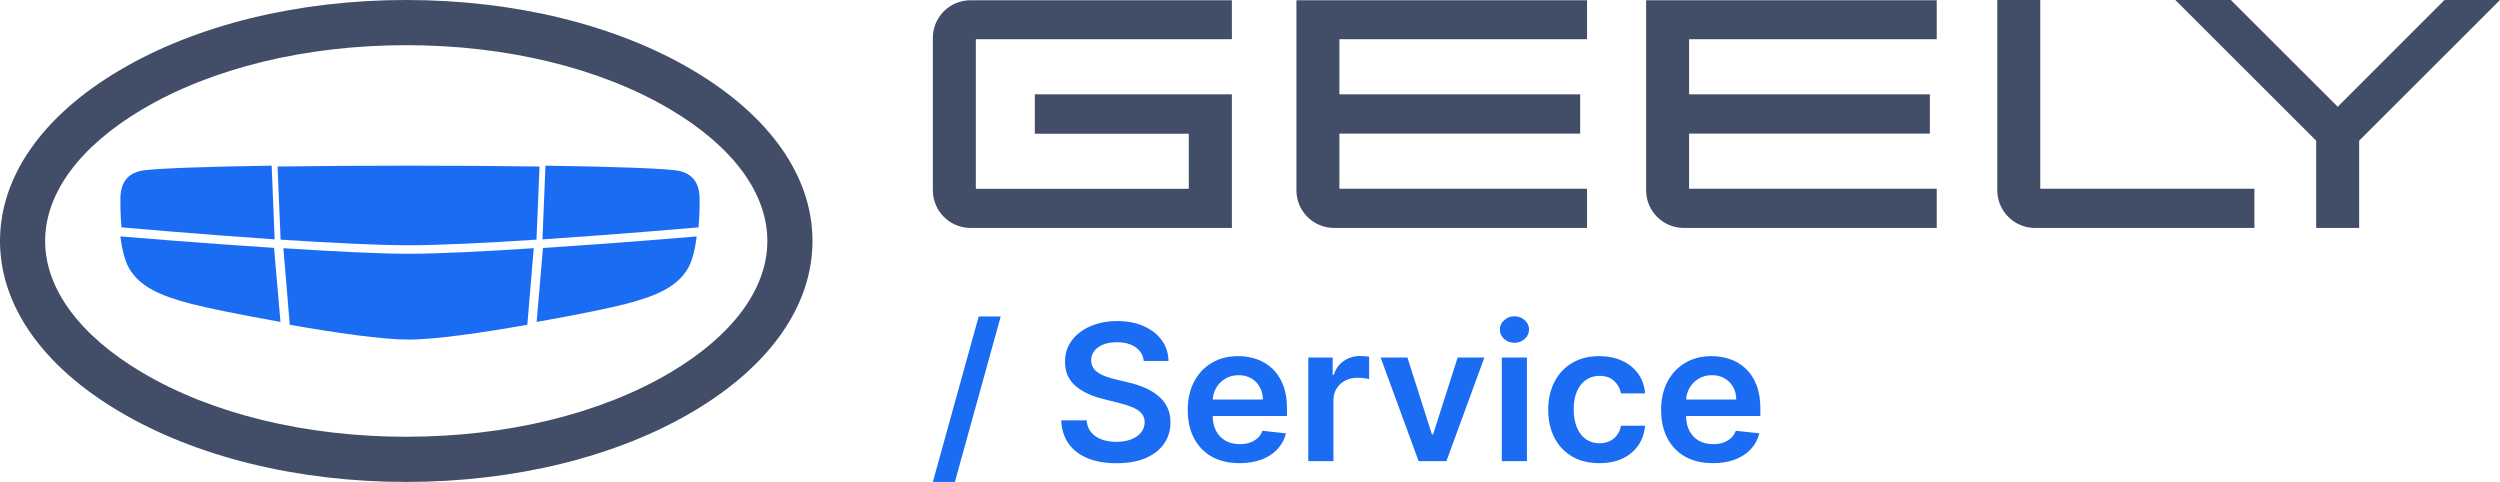<svg width="166" height="32" viewBox="0 0 166 32" fill="none" xmlns="http://www.w3.org/2000/svg">
<path d="M18.633 15.913C21.843 16.119 25.054 16.285 27.127 16.285C29.201 16.285 32.412 16.122 35.622 15.913L35.825 11.057C33.092 11.018 30.06 11 27.127 11C24.194 11 21.16 11.018 18.43 11.057L18.633 15.913Z" fill="#1A6CF3"/>
<path d="M8.121 15.101C8.203 15.108 13.14 15.546 18.236 15.894L18.039 11C13.543 11.066 9.978 11.188 9.288 11.357C8.162 11.632 8.006 12.543 7.994 13.148C7.989 13.435 7.989 14.215 8.065 15.092L8.121 15.101Z" fill="#1A6CF3"/>
<path d="M36.019 15.894C41.21 15.549 46.239 15.11 46.323 15.101L46.383 15.095C46.461 14.219 46.461 13.438 46.452 13.15C46.44 12.544 46.281 11.633 45.134 11.357C44.428 11.188 40.8 11.067 36.219 11L36.019 15.894Z" fill="#1A6CF3"/>
<path d="M36.054 16.465L35.632 21.376C38.229 20.922 40.578 20.435 41.547 20.182C43.683 19.623 44.995 19.014 45.692 17.796C45.991 17.275 46.162 16.48 46.262 15.699C45.772 15.743 40.983 16.145 36.054 16.465Z" fill="#1A6CF3"/>
<path d="M35.439 16.48C32.296 16.686 29.159 16.85 27.128 16.85C25.096 16.85 21.959 16.686 18.816 16.48L19.241 21.565C22.205 22.09 25.386 22.549 27.128 22.549C28.869 22.549 32.05 22.09 35.014 21.565L35.439 16.48Z" fill="#1A6CF3"/>
<path d="M18.197 16.46C13.269 16.14 8.48 15.738 7.992 15.697C8.09 16.478 8.264 17.273 8.562 17.794C9.257 19.012 10.572 19.621 12.708 20.18C13.677 20.433 16.026 20.917 18.623 21.374L18.197 16.46Z" fill="#1A6CF3"/>
<path d="M64.444 15.135C63.061 15.135 61.941 14.017 61.941 12.634V2.517C61.941 1.134 63.061 0.016 64.444 0.016H81.797V2.605H64.795V12.538H78.935V8.878H68.712V6.265H81.797V15.135H64.444Z" fill="#424D68"/>
<path d="M88.585 15.135C87.201 15.135 86.083 14.017 86.083 12.634V0.016H105.379V2.605H88.936V6.265H104.923V8.87H88.936V12.53H105.379V15.135H88.585Z" fill="#424D68"/>
<path d="M135.121 15.136C133.739 15.136 132.619 14.009 132.619 12.634V0H135.473V12.53H149.693V15.136H135.121Z" fill="#424D68"/>
<path d="M111.804 15.135C110.422 15.135 109.303 14.017 109.303 12.634V0.016H128.599V2.605H112.156V6.265H128.143V8.87H112.156V12.53H128.599V15.135H111.804Z" fill="#424D68"/>
<path d="M153.794 15.136V9.342L144.441 0H148.127L155.225 7.088L162.315 0H166L156.647 9.342V15.136H153.794Z" fill="#424D68"/>
<path d="M66.448 21.013L63.404 32H61.941L64.986 21.013H66.448Z" fill="#1A6CF3"/>
<path d="M75.943 23.966C75.9 23.575 75.718 23.27 75.398 23.052C75.082 22.834 74.67 22.725 74.162 22.725C73.806 22.725 73.5 22.777 73.244 22.882C72.989 22.986 72.794 23.128 72.659 23.308C72.523 23.487 72.454 23.691 72.451 23.921C72.451 24.113 72.496 24.278 72.585 24.419C72.677 24.559 72.802 24.679 72.959 24.777C73.115 24.873 73.289 24.953 73.48 25.019C73.67 25.085 73.862 25.14 74.056 25.185L74.942 25.4C75.299 25.481 75.641 25.59 75.97 25.727C76.302 25.864 76.599 26.038 76.861 26.247C77.125 26.456 77.334 26.708 77.488 27.004C77.642 27.3 77.719 27.646 77.719 28.044C77.719 28.581 77.577 29.055 77.294 29.464C77.011 29.87 76.602 30.188 76.067 30.418C75.535 30.645 74.891 30.759 74.135 30.759C73.4 30.759 72.762 30.648 72.22 30.427C71.682 30.206 71.261 29.884 70.957 29.459C70.655 29.035 70.492 28.518 70.468 27.909H72.151C72.176 28.229 72.277 28.495 72.456 28.707C72.634 28.919 72.866 29.077 73.152 29.182C73.441 29.286 73.764 29.338 74.121 29.338C74.493 29.338 74.819 29.285 75.099 29.177C75.382 29.067 75.603 28.914 75.763 28.72C75.923 28.523 76.004 28.293 76.007 28.03C76.004 27.791 75.932 27.594 75.79 27.439C75.649 27.28 75.451 27.149 75.195 27.044C74.943 26.937 74.648 26.841 74.31 26.758L73.235 26.489C72.457 26.295 71.842 26 71.39 25.606C70.941 25.209 70.717 24.682 70.717 24.024C70.717 23.484 70.867 23.01 71.169 22.604C71.473 22.198 71.887 21.883 72.41 21.659C72.932 21.432 73.524 21.318 74.185 21.318C74.856 21.318 75.443 21.432 75.947 21.659C76.455 21.883 76.853 22.195 77.142 22.595C77.431 22.992 77.58 23.449 77.589 23.966H75.943Z" fill="#1A6CF3"/>
<path d="M82.307 30.754C81.597 30.754 80.983 30.611 80.466 30.324C79.953 30.035 79.558 29.625 79.281 29.096C79.004 28.565 78.866 27.939 78.866 27.219C78.866 26.511 79.004 25.89 79.281 25.355C79.561 24.817 79.951 24.399 80.453 24.101C80.954 23.799 81.543 23.648 82.219 23.648C82.656 23.648 83.068 23.717 83.455 23.854C83.846 23.989 84.19 24.198 84.489 24.482C84.79 24.765 85.027 25.127 85.199 25.566C85.371 26.002 85.457 26.522 85.457 27.125V27.622H79.65V26.529H83.857C83.854 26.218 83.784 25.942 83.649 25.7C83.514 25.455 83.325 25.263 83.082 25.122C82.842 24.982 82.562 24.912 82.242 24.912C81.901 24.912 81.601 24.992 81.343 25.154C81.085 25.312 80.883 25.521 80.739 25.781C80.597 26.038 80.525 26.32 80.522 26.628V27.582C80.522 27.982 80.597 28.326 80.748 28.613C80.898 28.896 81.109 29.114 81.38 29.267C81.65 29.416 81.967 29.491 82.33 29.491C82.573 29.491 82.793 29.458 82.99 29.392C83.186 29.324 83.357 29.224 83.502 29.092C83.646 28.961 83.755 28.798 83.829 28.604L85.388 28.774C85.29 29.174 85.102 29.524 84.825 29.822C84.552 30.118 84.201 30.348 83.774 30.512C83.346 30.674 82.857 30.754 82.307 30.754Z" fill="#1A6CF3"/>
<path d="M86.87 30.62V23.738H88.489V24.885H88.563C88.692 24.487 88.913 24.181 89.227 23.966C89.544 23.748 89.905 23.639 90.311 23.639C90.403 23.639 90.506 23.644 90.62 23.652C90.737 23.659 90.834 23.669 90.91 23.684V25.176C90.84 25.152 90.728 25.131 90.574 25.113C90.423 25.092 90.277 25.082 90.135 25.082C89.831 25.082 89.557 25.146 89.314 25.274C89.075 25.4 88.885 25.575 88.747 25.799C88.609 26.023 88.54 26.281 88.54 26.574V30.62H86.87Z" fill="#1A6CF3"/>
<path d="M98.564 23.738L96.041 30.62H94.196L91.673 23.738H93.453L95.081 28.85H95.155L96.788 23.738H98.564Z" fill="#1A6CF3"/>
<path d="M99.719 30.62V23.738H101.389V30.62H99.719ZM100.559 22.761C100.294 22.761 100.067 22.676 99.876 22.506C99.685 22.332 99.59 22.125 99.59 21.883C99.59 21.638 99.685 21.43 99.876 21.26C100.067 21.087 100.294 21 100.559 21C100.826 21 101.054 21.087 101.241 21.26C101.432 21.43 101.527 21.638 101.527 21.883C101.527 22.125 101.432 22.332 101.241 22.506C101.054 22.676 100.826 22.761 100.559 22.761Z" fill="#1A6CF3"/>
<path d="M106.196 30.754C105.489 30.754 104.882 30.604 104.374 30.302C103.87 30 103.481 29.583 103.207 29.052C102.937 28.517 102.802 27.902 102.802 27.206C102.802 26.507 102.94 25.89 103.217 25.355C103.493 24.817 103.884 24.399 104.388 24.101C104.896 23.799 105.495 23.648 106.187 23.648C106.762 23.648 107.271 23.751 107.714 23.957C108.16 24.16 108.515 24.449 108.779 24.822C109.044 25.192 109.195 25.625 109.231 26.121H107.636C107.571 25.79 107.417 25.514 107.174 25.293C106.934 25.068 106.613 24.956 106.21 24.956C105.869 24.956 105.569 25.046 105.311 25.225C105.052 25.401 104.851 25.655 104.707 25.987C104.565 26.319 104.494 26.716 104.494 27.179C104.494 27.648 104.565 28.051 104.707 28.389C104.848 28.723 105.046 28.982 105.302 29.164C105.56 29.343 105.863 29.433 106.21 29.433C106.456 29.433 106.676 29.388 106.87 29.298C107.067 29.206 107.231 29.073 107.363 28.899C107.496 28.726 107.586 28.515 107.636 28.268H109.231C109.191 28.755 109.044 29.186 108.789 29.562C108.533 29.936 108.186 30.229 107.746 30.441C107.306 30.65 106.79 30.754 106.196 30.754Z" fill="#1A6CF3"/>
<path d="M113.739 30.754C113.029 30.754 112.415 30.611 111.899 30.324C111.385 30.035 110.99 29.625 110.713 29.096C110.436 28.565 110.298 27.939 110.298 27.219C110.298 26.511 110.436 25.89 110.713 25.355C110.993 24.817 111.384 24.399 111.885 24.101C112.386 23.799 112.975 23.648 113.651 23.648C114.088 23.648 114.5 23.717 114.888 23.854C115.278 23.989 115.622 24.198 115.921 24.482C116.222 24.765 116.459 25.127 116.631 25.566C116.803 26.002 116.889 26.522 116.889 27.125V27.622H111.082V26.529H115.289C115.286 26.218 115.217 25.942 115.081 25.7C114.946 25.455 114.757 25.263 114.514 25.122C114.274 24.982 113.994 24.912 113.674 24.912C113.333 24.912 113.033 24.992 112.775 25.154C112.517 25.312 112.315 25.521 112.171 25.781C112.029 26.038 111.957 26.32 111.954 26.628V27.582C111.954 27.982 112.029 28.326 112.18 28.613C112.331 28.896 112.541 29.114 112.812 29.267C113.083 29.416 113.399 29.491 113.762 29.491C114.005 29.491 114.225 29.458 114.422 29.392C114.618 29.324 114.789 29.224 114.934 29.092C115.078 28.961 115.187 28.798 115.261 28.604L116.82 28.774C116.722 29.174 116.534 29.524 116.257 29.822C115.984 30.118 115.633 30.348 115.206 30.512C114.778 30.674 114.289 30.754 113.739 30.754Z" fill="#1A6CF3"/>
<g clip-path="url(#clip0_306_4886)">
<path d="M26.974 32C19.771 32 12.998 30.34 7.903 27.31C2.807 24.29 0 20.27 0 16C0 11.73 2.807 7.71 7.903 4.69C12.998 1.66 19.771 0 26.974 0C34.178 0 40.951 1.66 46.046 4.69C51.142 7.72 53.949 11.73 53.949 16C53.949 20.27 51.142 24.29 46.046 27.31C40.951 30.33 34.178 32 26.974 32ZM26.974 3C20.301 3 14.067 4.52 9.431 7.27C5.285 9.73 2.997 12.83 2.997 16C2.997 19.17 5.285 22.27 9.431 24.73C14.067 27.48 20.301 29 26.974 29C33.648 29 39.882 27.48 44.518 24.73C48.664 22.27 50.952 19.17 50.952 16C50.952 12.83 48.664 9.73 44.518 7.27C39.882 4.52 33.648 3 26.974 3Z" fill="#424D68"/>
</g>
<defs>
<clipPath id="clip0_306_4886">
<rect width="53.949" height="32" fill="white"/>
</clipPath>
</defs>
</svg>
